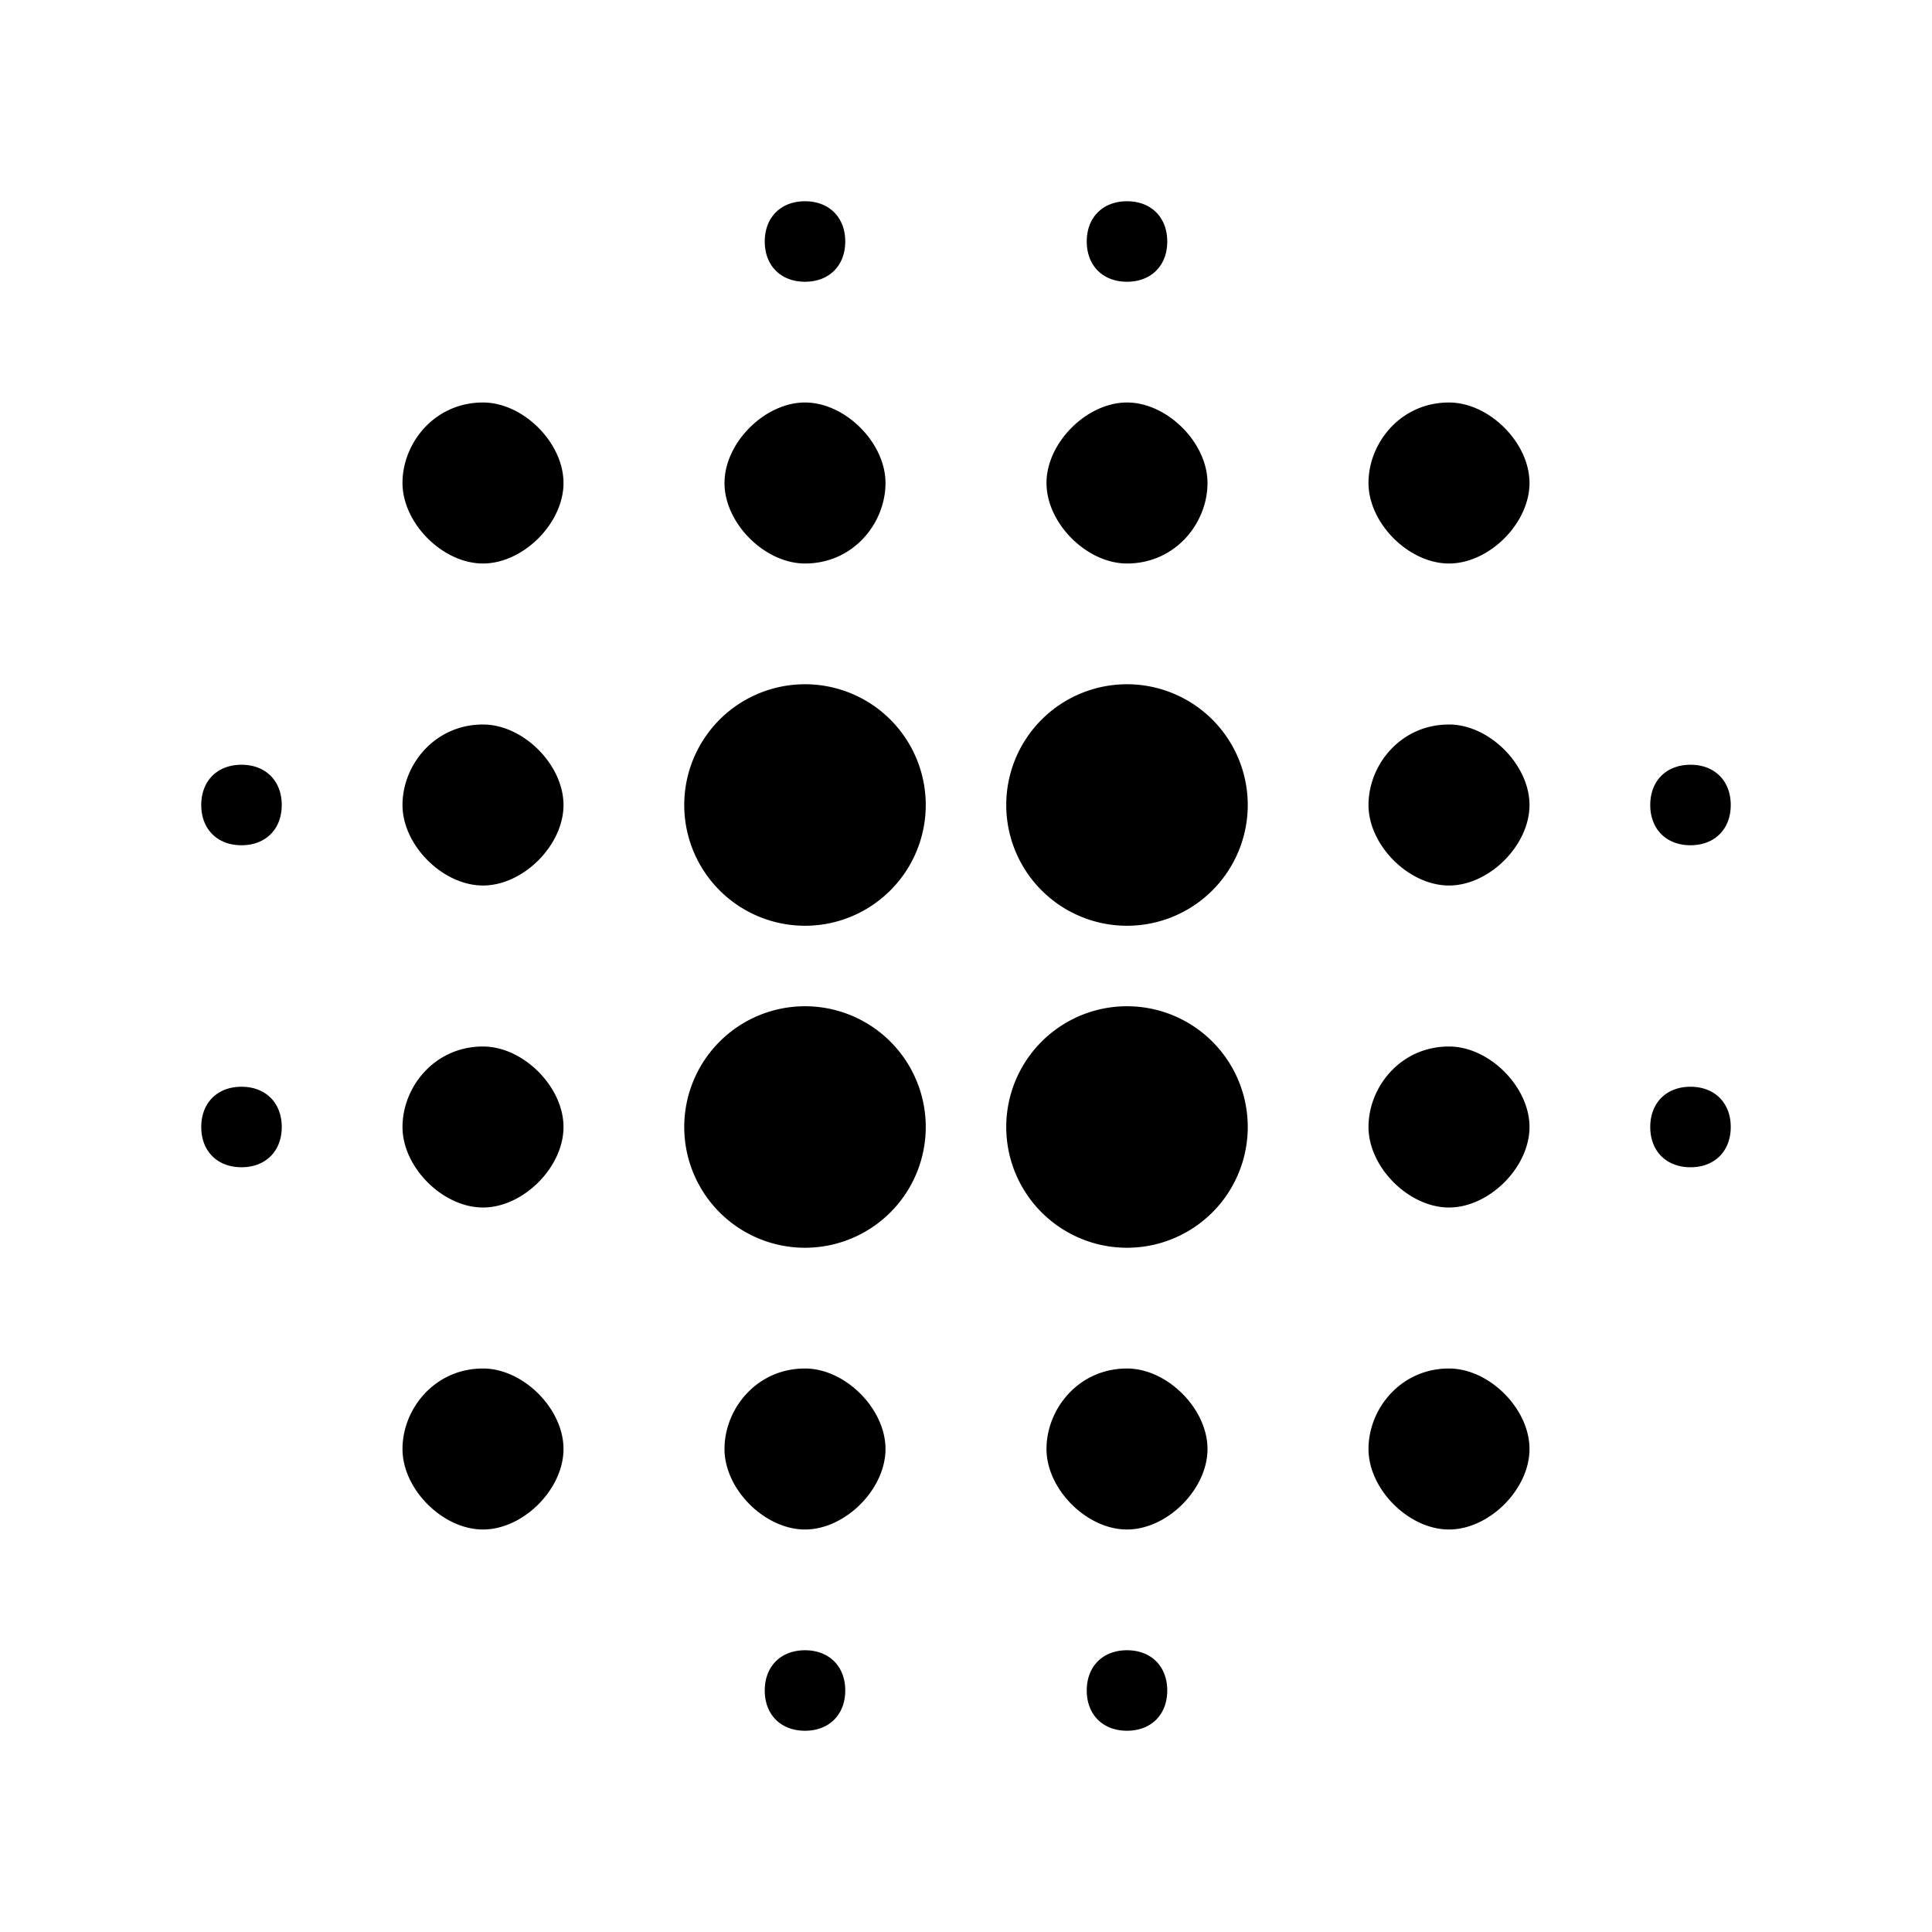 <svg xmlns="http://www.w3.org/2000/svg" viewBox="0 0 24 24"><path d="M6 13c-.6 0-1 .5-1 1s.5 1 1 1 1-.5 1-1-.5-1-1-1zm0 4c-.6 0-1 .5-1 1s.5 1 1 1 1-.5 1-1-.5-1-1-1zm0-8c-.6 0-1 .5-1 1s.5 1 1 1 1-.5 1-1-.5-1-1-1zm-3 .5c-.3 0-.5.2-.5.5s.2.5.5.5.5-.2.5-.5-.2-.5-.5-.5zM6 5c-.6 0-1 .5-1 1s.5 1 1 1 1-.5 1-1-.5-1-1-1zm15 5.5c.3 0 .5-.2.5-.5s-.2-.5-.5-.5-.5.2-.5.5.2.5.5.5zM14 7c.6 0 1-.5 1-1s-.5-1-1-1-1 .5-1 1 .5 1 1 1zm0-3.5c.3 0 .5-.2.5-.5s-.2-.5-.5-.5-.5.2-.5.5.2.5.5.5zm-11 10c-.3 0-.5.2-.5.5s.2.5.5.5.5-.2.5-.5-.2-.5-.5-.5zm7 7c-.3 0-.5.2-.5.5s.2.5.5.5.5-.2.5-.5-.2-.5-.5-.5zm0-17c.3 0 .5-.2.5-.5s-.2-.5-.5-.5-.5.2-.5.5.2.5.5.5zM10 7c.6 0 1-.5 1-1s-.5-1-1-1-1 .5-1 1 .5 1 1 1zm0 5.5a1.5 1.5 0 100 3 1.5 1.5 0 000-3zm8 .5c-.6 0-1 .5-1 1s.5 1 1 1 1-.5 1-1-.5-1-1-1zm0 4c-.6 0-1 .5-1 1s.5 1 1 1 1-.5 1-1-.5-1-1-1zm0-8c-.6 0-1 .5-1 1s.5 1 1 1 1-.5 1-1-.5-1-1-1zm0-4c-.6 0-1 .5-1 1s.5 1 1 1 1-.5 1-1-.5-1-1-1zm3 8.5c-.3 0-.5.2-.5.5s.2.5.5.5.5-.2.5-.5-.2-.5-.5-.5zM14 17c-.6 0-1 .5-1 1s.5 1 1 1 1-.5 1-1-.5-1-1-1zm0 3.5c-.3 0-.5.2-.5.5s.2.5.5.5.5-.2.5-.5-.2-.5-.5-.5zm-4-12a1.5 1.5 0 100 3 1.5 1.5 0 000-3zm0 8.5c-.6 0-1 .5-1 1s.5 1 1 1 1-.5 1-1-.5-1-1-1zm4-4.5a1.5 1.5 0 100 3 1.5 1.5 0 000-3zm0-4a1.5 1.5 0 100 3 1.5 1.5 0 000-3z"/></svg>
